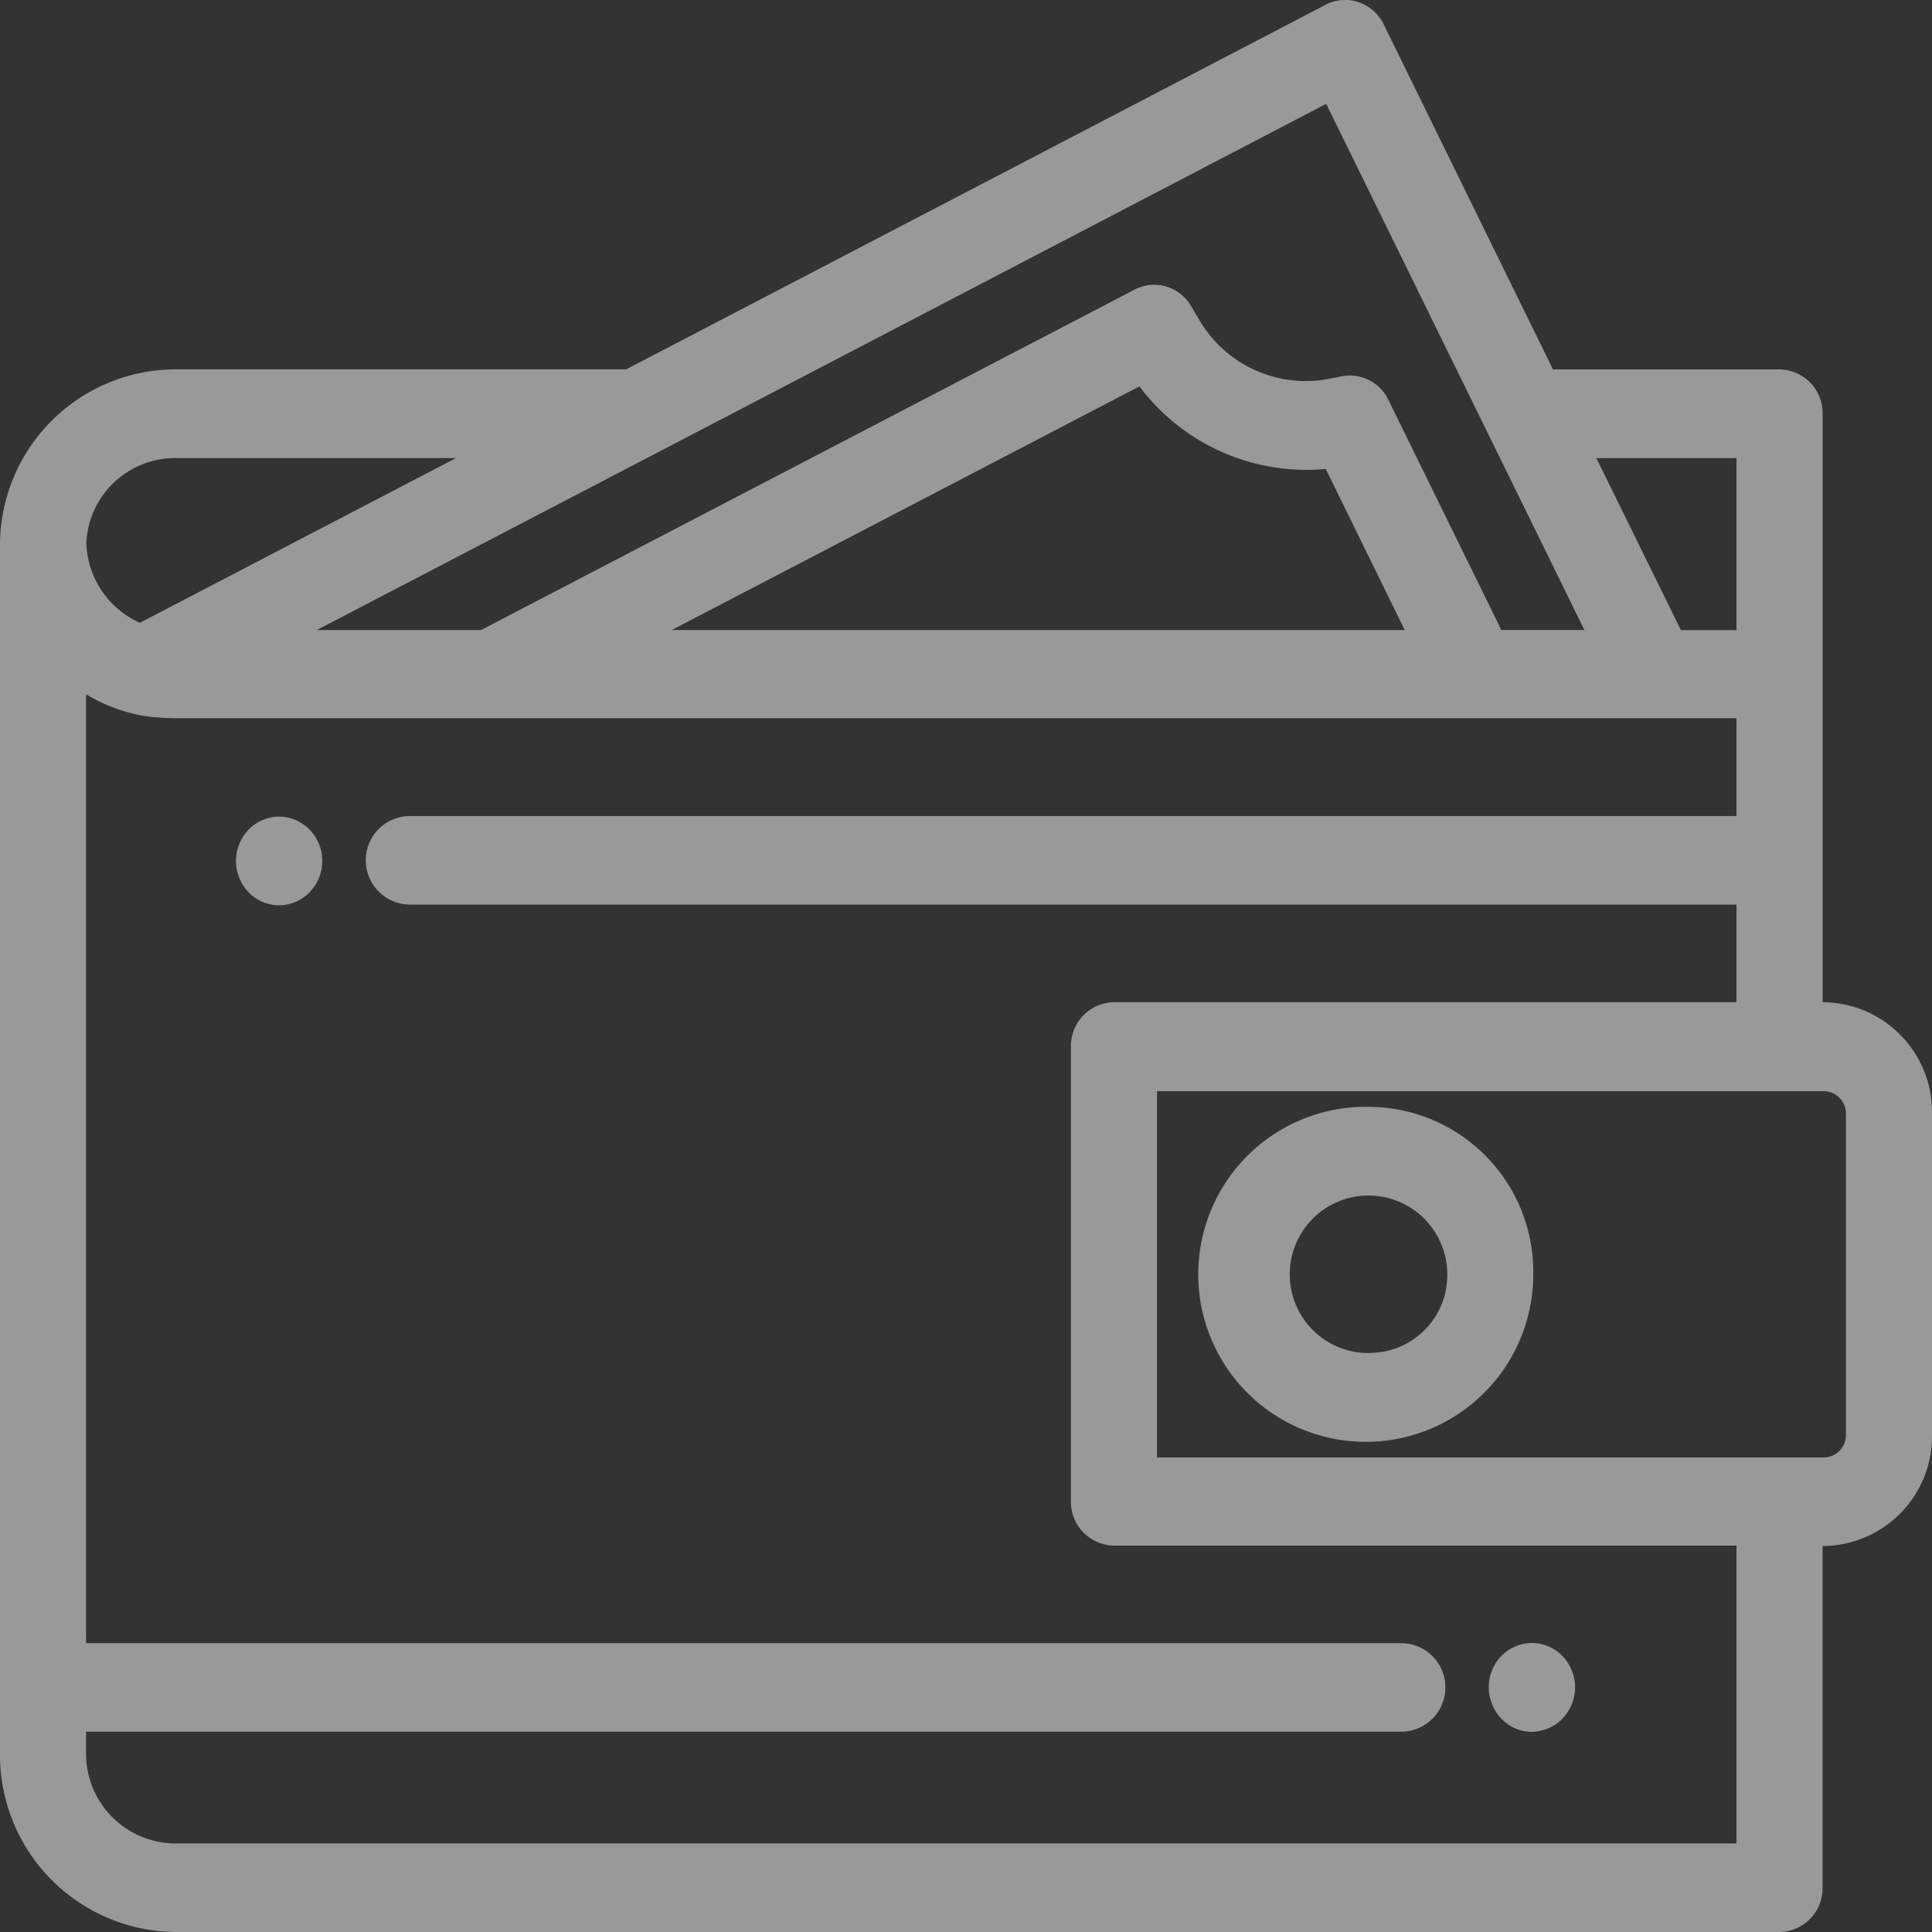 <svg xmlns="http://www.w3.org/2000/svg" width="48" height="48" viewBox="0 0 48 48">
  <rect x="0" y="0" width="48" height="48" fill="#333333" stroke="none"/>
  <defs>
    <style>
      .cls-1 {
        fill: #fff;
        fill-rule: evenodd;
        opacity: 0.5;
      }
    </style>
  </defs>
  <path id="icon_header_wallet" class="cls-1" d="M89.317,24.9H89.282V10.278a1.086,1.086,0,0,0-1.069-1.1h-5.63L78.375,0.6A1.079,1.079,0,0,0,77.754.054a1.042,1.042,0,0,0-.816.063L59.559,9.176H48.33A4.374,4.374,0,0,0,44,13.464s0,0.007,0,.011,0,0.005,0,.008c0,0.052,0,.1,0,0.156v29.9A4.4,4.4,0,0,0,48.33,48H88.212a1.086,1.086,0,0,0,1.069-1.1V38.41h0.035A2.728,2.728,0,0,0,92,35.645V27.667A2.728,2.728,0,0,0,89.317,24.9ZM87.143,11.38v4.274H85.761l-2.1-4.273h3.479Zm-10.194-8.8,4.021,8.194h0l2.394,4.878H81.292a1.109,1.109,0,0,0-.047-0.113L78.493,9.933a1.061,1.061,0,0,0-1.156-.584l-0.327.065a3.061,3.061,0,0,1-3.21-1.46L73.588,7.6a1.052,1.052,0,0,0-1.394-.407L55.952,15.653H51.871L60.3,11.262h0ZM78.9,15.653H60.69L72.309,9.6a5.189,5.189,0,0,0,4.629,2.051ZM48.33,11.38h7l-7.855,4.094a2.258,2.258,0,0,1-1.25-1.452L46.221,14c-0.012-.043-0.022-0.086-0.031-0.129s-0.014-.076-0.02-0.114-0.009-.06-0.013-0.091q-0.009-.079-0.013-0.161A2.212,2.212,0,0,1,48.33,11.38ZM87.143,45.8H48.33a2.229,2.229,0,0,1-2.192-2.259V43.024H78.81a1.1,1.1,0,0,0,0-2.2H46.138V17.249a4.219,4.219,0,0,0,1.4.532l0.008,0h0l0.03,0.006h0l0.025,0c0.063,0.011.126,0.021,0.19,0.029l0.038,0h0l0.089,0.008c0.044,0,.087.009,0.132,0.012l0.033,0c0.083,0,.162.007,0.239,0.007H87.143v2.431H54.188a1.1,1.1,0,0,0,0,2.2H87.143V24.9H71.676A1.086,1.086,0,0,0,70.607,26v11.3a1.086,1.086,0,0,0,1.069,1.1H87.143V45.8Zm2.718-10.151a0.553,0.553,0,0,1-.545.561H72.746v-9.1H89.317a0.554,0.554,0,0,1,.545.561v7.978h0ZM78.057,27.5a4.162,4.162,0,1,0,4.037,4.16A4.1,4.1,0,0,0,78.057,27.5Zm0,6.116a1.957,1.957,0,1,1,1.9-1.956A1.93,1.93,0,0,1,78.057,33.612Zm3.016,8.732a1.128,1.128,0,0,0,.1.19,1.06,1.06,0,0,0,.133.168,1.224,1.224,0,0,0,.163.137,1.088,1.088,0,0,0,.185.1,1.017,1.017,0,0,0,.409.084A1.062,1.062,0,0,0,82.27,43a1.044,1.044,0,0,0,.2-0.063,1.088,1.088,0,0,0,.185-0.1,1.175,1.175,0,0,0,.163-0.137,1.059,1.059,0,0,0,.132-0.168,1.136,1.136,0,0,0,.1-0.19,1.2,1.2,0,0,0,.061-0.206,1.135,1.135,0,0,0,.021-0.216,1.116,1.116,0,0,0-.021-0.215,1.149,1.149,0,0,0-.061-0.206,1.124,1.124,0,0,0-.1-0.19,1.057,1.057,0,0,0-1.1-.468,0.991,0.991,0,0,0-.2.063,1.146,1.146,0,0,0-.185.1,1.134,1.134,0,0,0-.163.137,1.058,1.058,0,0,0-.133.167,1.116,1.116,0,0,0-.1.19,1.141,1.141,0,0,0-.061.206,1.107,1.107,0,0,0-.02.215,1.133,1.133,0,0,0,.02.216A1.19,1.19,0,0,0,81.073,42.344ZM51.924,20.969a1.157,1.157,0,0,0-.1-0.191,1.185,1.185,0,0,0-.134-0.168,1.015,1.015,0,0,0-.163-0.136,1.081,1.081,0,0,0-.184-0.1,1.14,1.14,0,0,0-.2-0.063,1.032,1.032,0,0,0-.418,0,1.082,1.082,0,0,0-.2.063,1.058,1.058,0,0,0-.185.1,1.019,1.019,0,0,0-.162.136,1.1,1.1,0,0,0-.133.168,1.178,1.178,0,0,0-.1.191,1.141,1.141,0,0,0-.082.421,1.125,1.125,0,0,0,.021.216,1.155,1.155,0,0,0,.061.206,1.189,1.189,0,0,0,.1.191,1.1,1.1,0,0,0,.133.166,1.049,1.049,0,0,0,.162.138,1.035,1.035,0,0,0,.185.1,1.063,1.063,0,0,0,.2.063,1.011,1.011,0,0,0,.209.022,1.029,1.029,0,0,0,.209-0.022,1.116,1.116,0,0,0,.2-0.063,1.057,1.057,0,0,0,.184-0.1,1.046,1.046,0,0,0,.163-0.138A1.183,1.183,0,0,0,51.826,22a1.214,1.214,0,0,0,.1-0.191,1.14,1.14,0,0,0,.061-0.637A1.11,1.11,0,0,0,51.924,20.969Z" transform="translate(-44)"/>
</svg>
